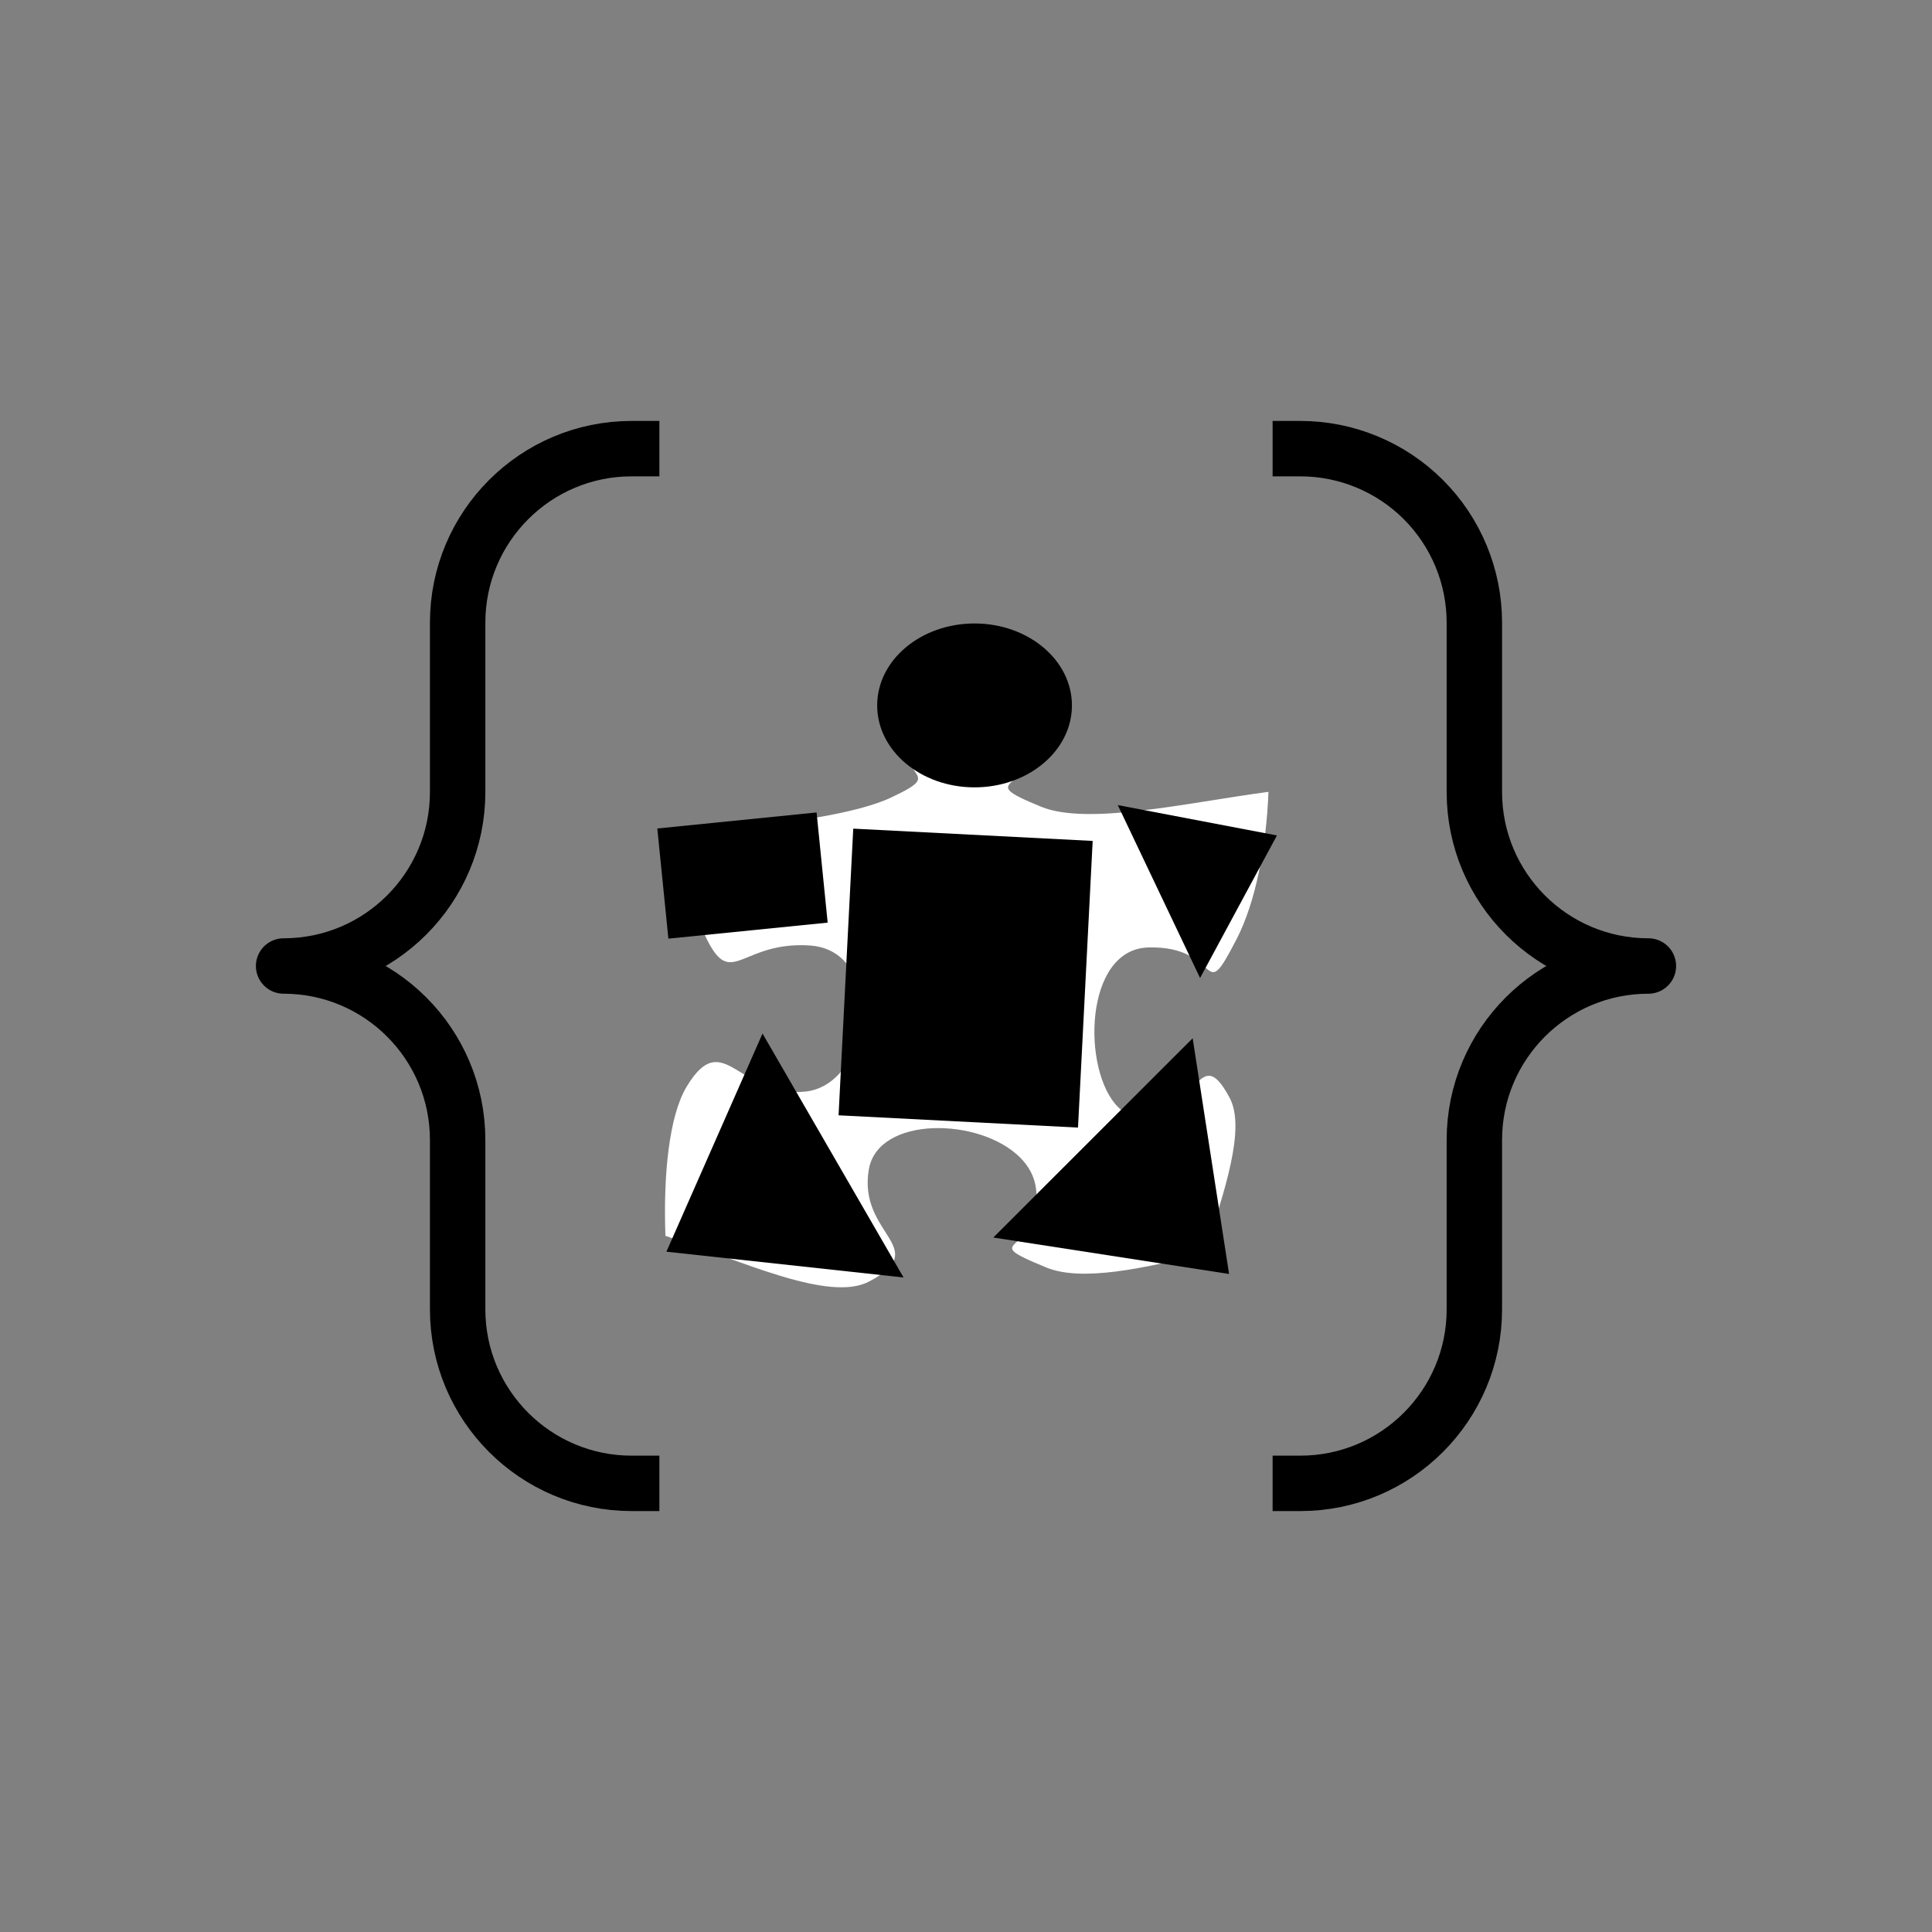 <svg version="1.1" viewBox="0.0 0.0 557.858 557.858" fill="none" stroke="none" stroke-linecap="square" stroke-miterlimit="10" xmlns:xlink="http://www.w3.org/1999/xlink" xmlns="http://www.w3.org/2000/svg"><rect x="0.0" y="0.0" width="557.858" height="557.858" fill="#808080" stroke="none"/><clipPath id="p.0"><path d="m0 0l557.858 0l0 557.858l-557.858 0l0 -557.858z" clip-rule="nonzero"/></clipPath><g clip-path="url(#p.0)"><path fill="#000000" fill-opacity="0.0" d="m0 0l557.858 0l0 557.858l-557.858 0z" fill-rule="evenodd"/><path fill="#000000" fill-opacity="0.0" d="m182.397 428.315l0 0c-27.754 0 -50.253 -22.499 -50.253 -50.253l0 -48.879c0 -27.754 -22.499 -50.253 -50.253 -50.253l0 0c27.754 0 50.253 -22.499 50.253 -50.253l0 -48.879l0 0c0 -27.754 22.499 -50.253 50.253 -50.253l193.065 0c13.328 0 26.11 5.295 35.535 14.719c9.424 9.424 14.719 22.206 14.719 35.535l0 48.879l0 0c0 27.754 22.499 50.253 50.253 50.253c-27.754 0 -50.253 22.499 -50.253 50.253l0 48.879c0 27.754 -22.499 50.253 -50.253 50.253z" fill-rule="evenodd"/><path fill="#000000" fill-opacity="0.0" d="m182.397 428.315l0 0c-27.754 0 -50.253 -22.499 -50.253 -50.253l0 -48.879c0 -27.754 -22.499 -50.253 -50.253 -50.253l0 0c27.754 0 50.253 -22.499 50.253 -50.253l0 -48.879l0 0c0 -27.754 22.499 -50.253 50.253 -50.253m193.065 0c13.328 0 26.11 5.295 35.535 14.719c9.424 9.424 14.719 22.206 14.719 35.535l0 48.879l0 0c0 27.754 22.499 50.253 50.253 50.253c-27.754 0 -50.253 22.499 -50.253 50.253l0 48.879c0 27.754 -22.499 50.253 -50.253 50.253" fill-rule="evenodd"/><path stroke="#000000" stroke-width="16.0" stroke-linejoin="round" stroke-linecap="butt" d="m182.397 428.315l0 0c-27.754 0 -50.253 -22.499 -50.253 -50.253l0 -48.879c0 -27.754 -22.499 -50.253 -50.253 -50.253l0 0c27.754 0 50.253 -22.499 50.253 -50.253l0 -48.879l0 0c0 -27.754 22.499 -50.253 50.253 -50.253m193.065 0c13.328 0 26.11 5.295 35.535 14.719c9.424 9.424 14.719 22.206 14.719 35.535l0 48.879l0 0c0 27.754 22.499 50.253 50.253 50.253c-27.754 0 -50.253 22.499 -50.253 50.253l0 48.879c0 27.754 -22.499 50.253 -50.253 50.253" fill-rule="evenodd"/><path fill="#ffffff" d="m192.143 356.853c21.993 7.168 47.259 19.357 58.889 13.141c18.326 -9.718 -3.423 -13.463 -0.157 -32.34c2.683 -15.509 32.041 -15.061 43.671 -3.431c2.534 2.534 4.233 5.603 4.619 9.167c1.652 14.573 -9.293 15.1 -6.429 17.964c1.015 1.015 3.769 2.321 9.458 4.658c10.198 4.139 27.973 0.244 45.497 -4.06c6.138 -18.413 11.96 -36.18 7.412 -44.867c-1.298 -2.463 -2.424 -4.107 -3.439 -5.123c-6.216 -6.216 -8.435 11.236 -22.615 10.623c-2.368 -0.087 -4.454 -1.165 -6.224 -2.935c-10.489 -10.489 -9.852 -45.528 8.695 -46.071c21.678 -0.637 15.061 17.925 25.573 -2.471c5.422 -10.52 8.608 -26.769 9.167 -42.467c-23.748 3.179 -52.193 9.797 -65.656 4.296c-5.264 -2.164 -7.947 -3.478 -8.994 -4.525c-3.273 -3.273 9.348 -4.045 9.23 -20.577c-0.031 -4.438 -1.566 -7.845 -4.021 -10.3c-9.608 -9.608 -33.308 -4.603 -35.905 10.064c-3.187 18.484 13.306 14.738 -3.509 22.63c-9.56 4.619 -32.034 8.286 -53.31 8.679c-3.266 10.442 -5.012 20.325 -1.991 27.816c2.046 4.989 3.69 7.924 5.28 9.513c5.288 5.288 9.954 -4.383 26.683 -3.218c3.989 0.307 7.121 1.849 9.442 4.17c10.332 10.332 4.808 36.157 -10.804 37.982c-19.286 2.227 -23.748 -19.121 -34.418 -1.432c-5.107 8.443 -6.783 25.573 -6.145 43.113z" fill-rule="evenodd"/><path fill="#000000" d="m253.281 203.686l0 0c0 -13.067 12.588 -23.66 28.117 -23.66l0 0c15.528 0 28.117 10.593 28.117 23.66l0 0c0 13.067 -12.588 23.66 -28.117 23.66l0 0c-15.528 0 -28.117 -10.593 -28.117 -23.66z" fill-rule="evenodd"/><path fill="#000000" d="m246.371 239.267l69.134 3.545l-4.235 82.774l-69.134 -3.545z" fill-rule="evenodd"/><path fill="#000000" d="m344.378 299.794l10.513 68.063l-68.076 -10.525z" fill-rule="evenodd"/><path fill="#000000" d="m260.897 368.87l-68.47 -7.448l27.747 -62.991z" fill-rule="evenodd"/><path fill="#000000" d="m235.786 234.593l3.201 31.81l-45.991 4.629l-3.201 -31.81z" fill-rule="evenodd"/><path fill="#000000" d="m322.757 232.466l45.954 8.765l-22.195 41.165z" fill-rule="evenodd"/></g></svg>
